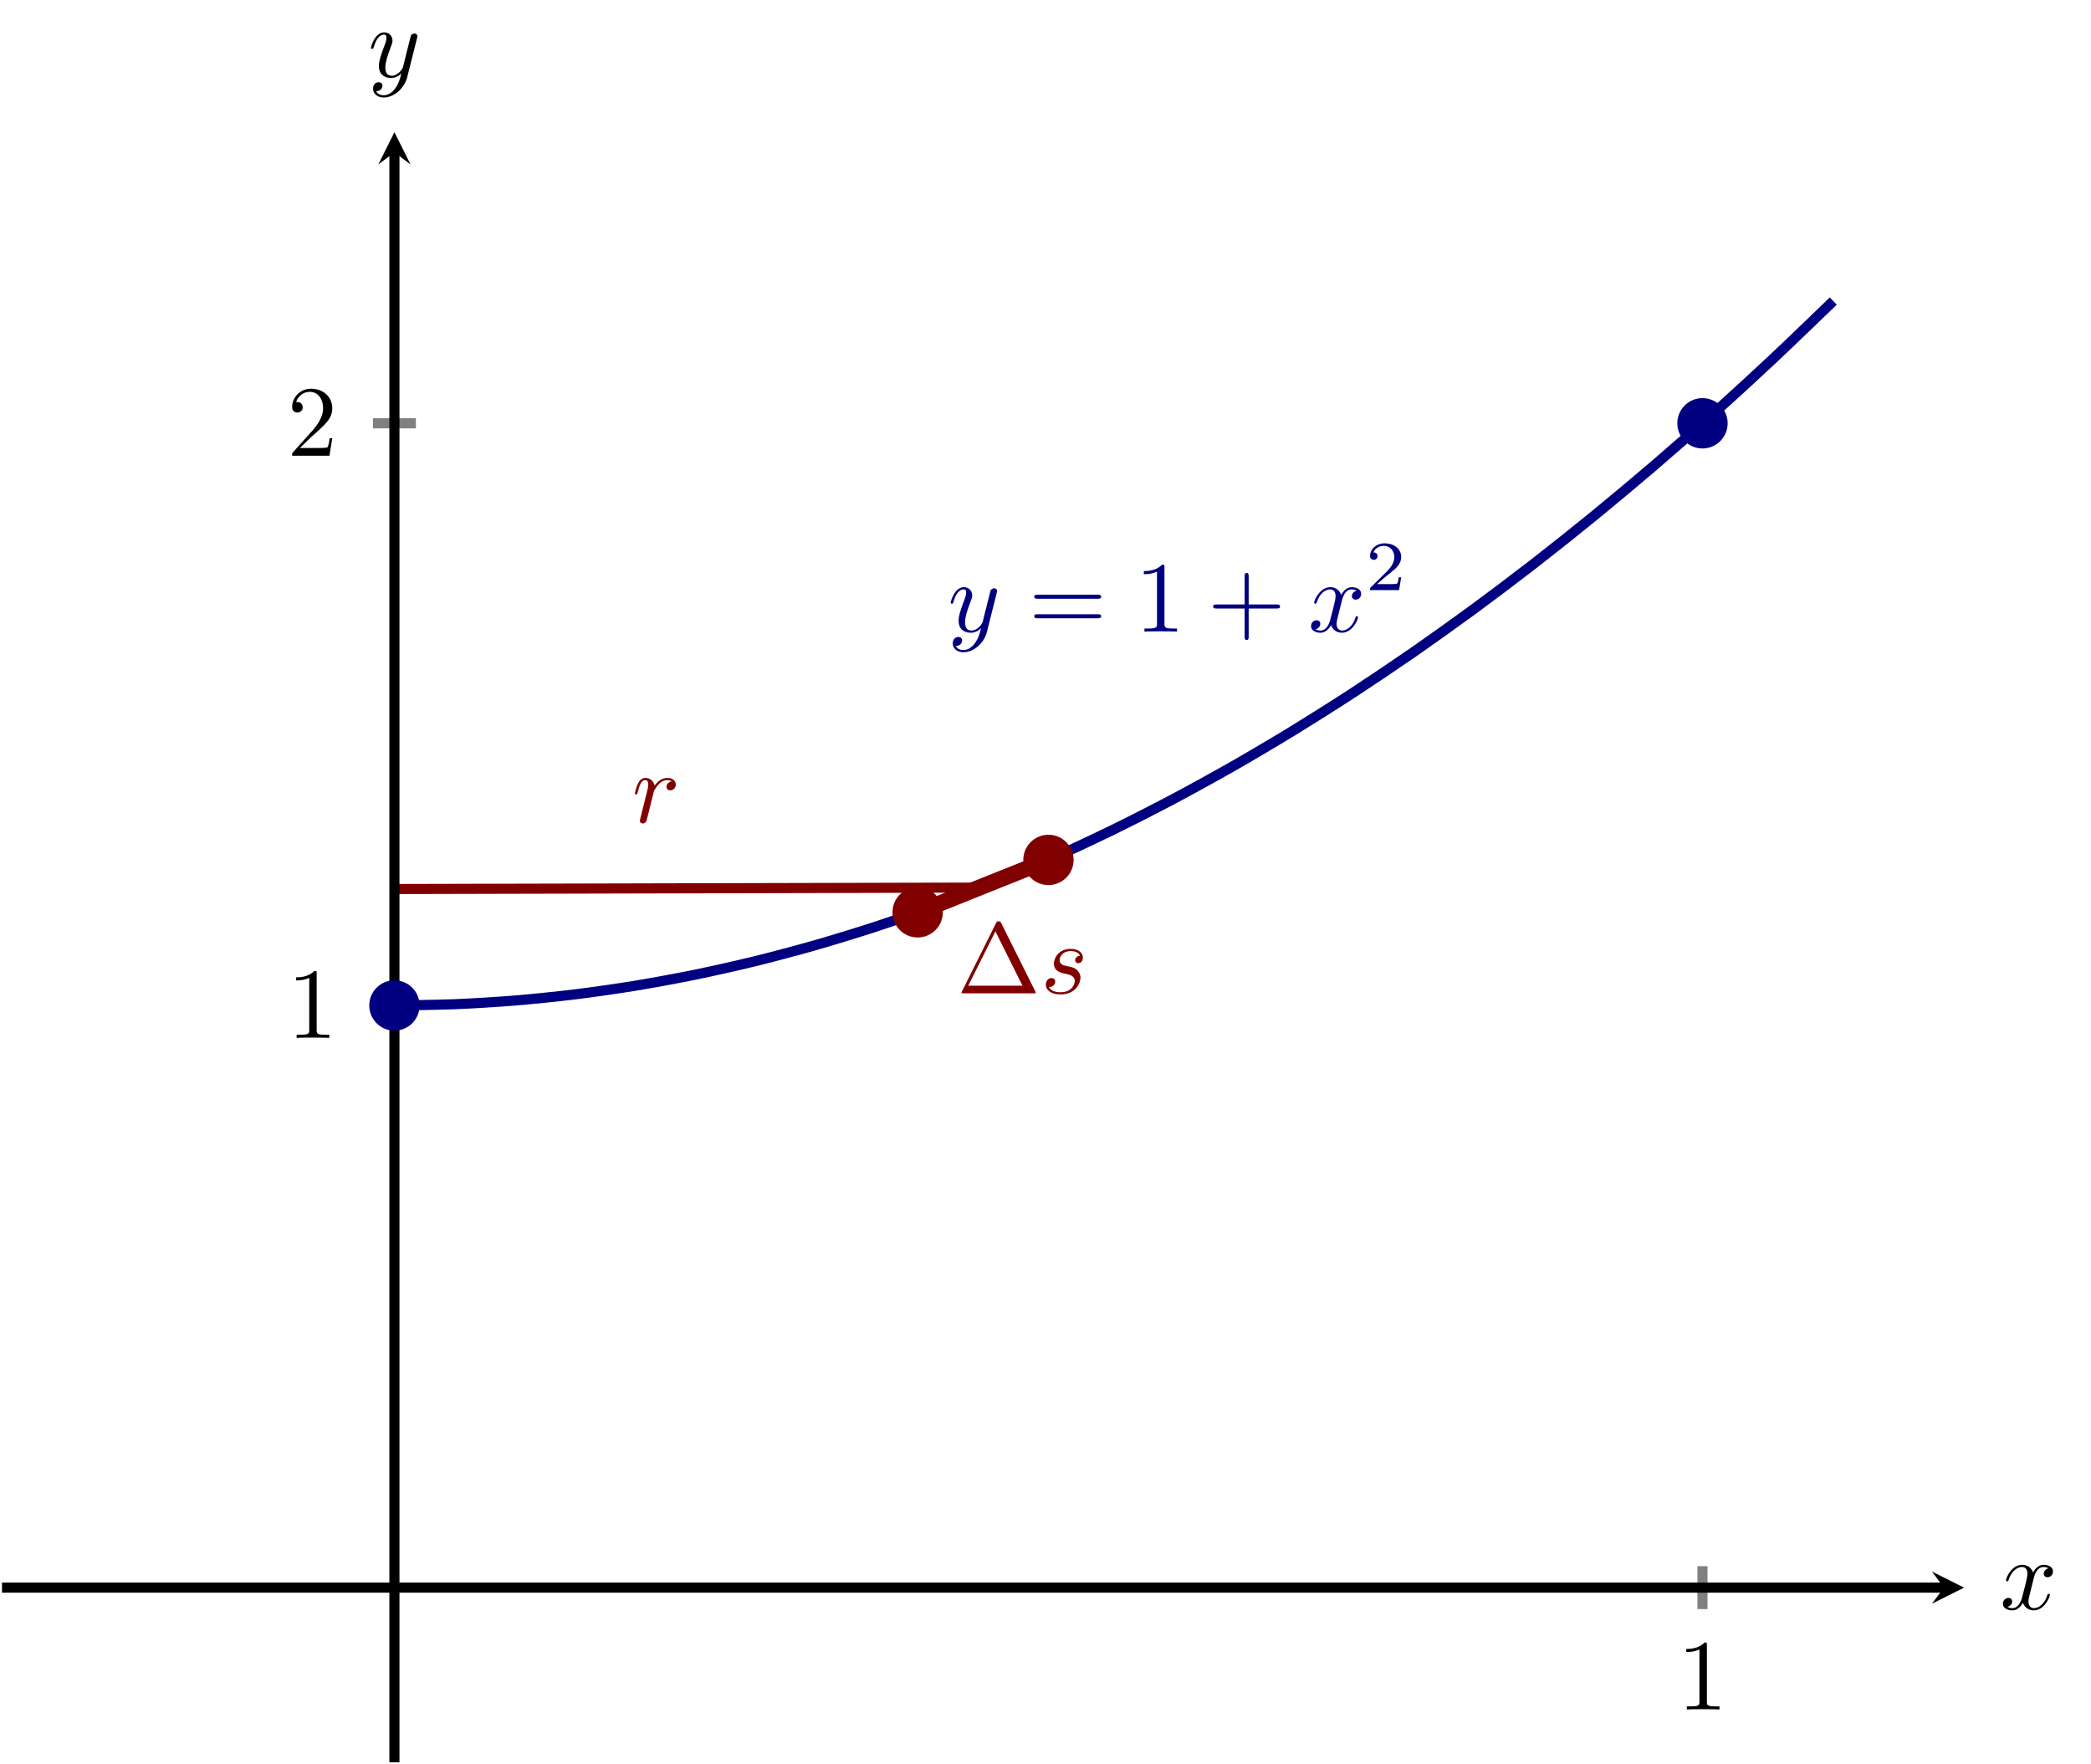 <?xml version="1.0" encoding="UTF-8" standalone="no"?>
<!DOCTYPE svg PUBLIC "-//W3C//DTD SVG 1.1//EN" "http://www.w3.org/Graphics/SVG/1.1/DTD/svg11.dtd">
<svg xmlns="http://www.w3.org/2000/svg" xmlns:xlink="http://www.w3.org/1999/xlink" version="1.1" width="207.037pt" height="174.685pt" viewBox="0 0 207.037 174.685">
<path transform="matrix(1,0,0,-1,.199,174.486)" stroke-width="1" stroke-linecap="butt" stroke-miterlimit="10" stroke-linejoin="miter" fill="none" stroke="#000080" d="M 38.854 74.934 C 38.854 74.934 43.143 74.988 44.79 75.055 C 46.438 75.122 49.079 75.284 50.727 75.418 C 52.374 75.552 55.015 75.822 56.663 76.023 C 58.31 76.225 60.951 76.602 62.599 76.871 C 64.246 77.14 66.887 77.625 68.535 77.961 C 70.182 78.297 72.823 78.89 74.471 79.293 C 76.118 79.696 78.76 80.396 80.407 80.867 C 82.054 81.337 84.696 82.146 86.343 82.683 C 87.99 83.221 90.632 84.137 92.279 84.742 C 93.926 85.346 96.568 86.37 98.215 87.042 C 99.862 87.714 102.504 88.846 104.151 89.585 C 105.798 90.324 108.44 91.564 110.087 92.37 C 111.734 93.176 114.376 94.523 116.023 95.397 C 117.67 96.271 120.312 97.726 121.959 98.666 C 123.606 99.607 126.248 101.17 127.895 102.178 C 129.542 103.186 132.184 104.856 133.831 105.932 C 135.478 107.007 138.12 108.785 139.767 109.927 C 141.414 111.07 144.056 112.956 145.703 114.165 C 147.351 115.375 149.992 117.369 151.639 118.645 C 153.287 119.922 155.928 122.024 157.575 123.368 C 159.223 124.712 161.864 126.921 163.511 128.332 C 165.159 129.743 167.8 132.06 169.448 133.539 C 171.095 135.017 173.736 137.442 175.384 138.988 C 177.031 140.533 181.32 144.679 181.32 144.679 "/>
<path transform="matrix(1,0,0,-1,.199,174.486)" stroke-width="1.594" stroke-linecap="butt" stroke-miterlimit="10" stroke-linejoin="miter" fill="none" stroke="#800000" d="M 90.66 84.156 L 103.612 89.344 "/>
<symbol id="font_0_1">
<path d="M .395 .698 C .388 .711 .386 .716 .369 .716 C .352 .716 .35 .711 .343 .698 L .005 .02 C 0 .011 0 .009 0 .008 C 0 0 .006 0 .022 0 L .716 0 C .732 0 .738 0 .738 .008 C .738 .009 .738 .011 .733 .02 L .395 .698 M .337 .616 L .606 .076 L .067 .076 L .337 .616 Z "/>
</symbol>
<use xlink:href="#font_0_1" transform="matrix(9.963,0,0,-9.963,95.201,98.352)" fill="#800000"/>
<symbol id="font_1_2">
<path d="M .339 .385 C .311 .384 .291 .362 .291 .34 C .291 .326 .3 .311 .322 .311 C .344 .311 .368 .328 .368 .367 C .368 .412 .325 .453 .249 .453 C .117 .453 .08 .351 .08 .307 C .08 .229 .154 .214 .183 .208 C .235 .198 .287 .187 .287 .132 C .287 .106 .264 .022 .144 .022 C .13 .022 .053 .022 .03 .075 C .068 .07 .093 .1 .093 .128 C .093 .151 .077 .163 .056 .163 C .03 .163 0 .142 0 .097 C 0 .04 .057 0 .143 0 C .305 0 .344 .121 .344 .166 C .344 .202 .325 .227 .313 .239 C .286 .267 .257 .272 .213 .281 C .177 .289 .137 .296 .137 .341 C .137 .37 .161 .431 .249 .431 C .274 .431 .324 .424 .339 .385 Z "/>
</symbol>
<use xlink:href="#font_1_2" transform="matrix(9.963,0,0,-9.963,103.554,98.462)" fill="#800000"/>
<path transform="matrix(1,0,0,-1,.199,174.486)" stroke-width="1" stroke-linecap="butt" stroke-miterlimit="10" stroke-linejoin="miter" fill="none" stroke="#800000" d="M 38.854 86.462 L 97.136 86.606 "/>
<symbol id="font_1_1">
<path d="M .059 .07 C .056 .055 .05 .032 .05 .027 C .05 .009 .064 0 .079 0 C .091 0 .109 .008 .116 .028 C .118 .032 .152 .168 .156 .186 C .164 .219 .182 .289 .188 .316 C .192 .329 .22 .376 .244 .398 C .252 .405 .281 .431 .324 .431 C .35 .431 .365 .419 .366 .419 C .336 .414 .314 .39 .314 .364 C .314 .348 .325 .329 .352 .329 C .379 .329 .407 .352 .407 .388 C .407 .423 .375 .453 .324 .453 C .259 .453 .215 .404 .196 .376 C .188 .421 .152 .453 .105 .453 C .059 .453 .04 .414 .031 .396 C .013 .362 0 .302 0 .299 C 0 .289 .01 .289 .012 .289 C .022 .289 .023 .29 .029 .312 C .046 .383 .066 .431 .102 .431 C .119 .431 .133 .423 .133 .385 C .133 .364 .13 .353 .117 .301 L .059 .07 Z "/>
</symbol>
<use xlink:href="#font_1_1" transform="matrix(9.963,0,0,-9.963,62.859,81.534)" fill="#800000"/>
<symbol id="font_1_4">
<path d="M .457 .586 C .461 .6 .461 .602 .461 .609 C .461 .627 .447 .636 .432 .636 C .422 .636 .406 .63 .397 .615 C .395 .61 .387 .579 .383 .561 C .376 .535 .369 .508 .363 .481 L .318 .301 C .314 .286 .271 .216 .205 .216 C .154 .216 .143 .26 .143 .297 C .143 .343 .16 .405 .194 .493 C .21 .534 .214 .545 .214 .565 C .214 .61 .182 .647 .132 .647 C .037 .647 0 .502 0 .493 C 0 .483 .01 .483 .012 .483 C .022 .483 .023 .485 .028 .501 C .055 .595 .095 .625 .129 .625 C .137 .625 .154 .625 .154 .593 C .154 .568 .144 .542 .137 .523 C .097 .417 .079 .36 .079 .313 C .079 .224 .142 .194 .201 .194 C .24 .194 .274 .211 .302 .239 C .289 .187 .277 .138 .237 .085 C .211 .051 .173 .022 .127 .022 C .113 .022 .068 .025 .051 .064 C .067 .064 .08 .064 .094 .076 C .104 .085 .114 .098 .114 .117 C .114 .148 .087 .152 .077 .152 C .054 .152 .021 .136 .021 .087 C .021 .037 .065 0 .127 0 C .23 0 .333 .091 .361 .204 L .457 .586 Z "/>
</symbol>
<use xlink:href="#font_1_4" transform="matrix(9.963,0,0,-9.963,94.127,64.582)" fill="#000080"/>
<symbol id="font_0_5">
<path d="M .631 .194 C .646 .194 .665 .194 .665 .214 C .665 .234 .646 .234 .632 .234 L .033 .234 C .019 .234 0 .234 0 .214 C 0 .194 .019 .194 .034 .194 L .631 .194 M .632 0 C .646 0 .665 0 .665 .02 C .665 .04 .646 .04 .631 .04 L .034 .04 C .019 .04 0 .04 0 .02 C 0 0 .019 0 .033 0 L .632 0 Z "/>
</symbol>
<symbol id="font_0_3">
<path d="M .205 .64 C .205 .664 .205 .666 .182 .666 C .12 .602 .032 .602 0 .602 L 0 .571 C .02 .571 .079 .571 .131 .597 L .131 .079 C .131 .043 .128 .031 .038 .031 L .006 .031 L .006 0 C .041 .003 .128 .003 .168 .003 C .208 .003 .295 .003 .33 0 L .33 .031 L .298 .031 C .208 .031 .205 .042 .205 .079 L .205 .64 Z "/>
</symbol>
<symbol id="font_0_2">
<path d="M .353 .313 L .632 .313 C .646 .313 .665 .313 .665 .333 C .665 .353 .646 .353 .632 .353 L .353 .353 L .353 .633 C .353 .647 .353 .666 .333 .666 C .313 .666 .313 .647 .313 .633 L .313 .353 L .033 .353 C .019 .353 0 .353 0 .333 C 0 .313 .019 .313 .033 .313 L .313 .313 L .313 .033 C .313 .019 .313 0 .333 0 C .353 0 .353 .019 .353 .033 L .353 .313 Z "/>
</symbol>
<use xlink:href="#font_0_5" transform="matrix(9.963,0,0,-9.963,102.405,61.215)" fill="#000080"/>
<use xlink:href="#font_0_3" transform="matrix(9.963,0,0,-9.963,113.254,62.54)" fill="#000080"/>
<use xlink:href="#font_0_2" transform="matrix(9.963,0,0,-9.963,120.118,63.367)" fill="#000080"/>
<symbol id="font_1_3">
<path d="M .305 .313 C .311 .339 .334 .431 .404 .431 C .409 .431 .433 .431 .454 .418 C .426 .413 .406 .388 .406 .364 C .406 .348 .417 .329 .444 .329 C .466 .329 .498 .347 .498 .387 C .498 .439 .439 .453 .405 .453 C .347 .453 .312 .4 .3 .377 C .275 .443 .221 .453 .192 .453 C .088 .453 .031 .324 .031 .299 C .031 .289 .041 .289 .043 .289 C .051 .289 .054 .291 .056 .3 C .09 .406 .156 .431 .19 .431 C .209 .431 .244 .422 .244 .364 C .244 .333 .227 .266 .19 .126 C .174 .064 .139 .022 .095 .022 C .089 .022 .066 .022 .045 .035 C .07 .04 .092 .061 .092 .089 C .092 .116 .07 .124 .055 .124 C .025 .124 0 .098 0 .066 C 0 .02 .05 0 .094 0 C .16 0 .196 .07 .199 .076 C .211 .039 .247 0 .307 0 C .41 0 .467 .129 .467 .154 C .467 .164 .458 .164 .455 .164 C .446 .164 .444 .16 .442 .153 C .409 .046 .341 .022 .309 .022 C .27 .022 .254 .054 .254 .088 C .254 .11 .26 .132 .271 .176 L .305 .313 Z "/>
</symbol>
<use xlink:href="#font_1_3" transform="matrix(9.963,0,0,-9.963,129.81,62.65)" fill="#000080"/>
<symbol id="font_2_1">
<path d="M .442 .182 L .408 .182 C .405 .16 .395 .101 .382 .091 C .374 .085 .297 .085 .283 .085 L .099 .085 C .204 .178 .239 .206 .299 .253 C .373 .312 .442 .374 .442 .469 C .442 .59 .336 .664 .208 .664 C .084 .664 0 .577 0 .485 C 0 .434 .043 .429 .053 .429 C .077 .429 .106 .446 .106 .482 C .106 .5 .099 .535 .047 .535 C .078 .606 .146 .628 .193 .628 C .293 .628 .345 .55 .345 .469 C .345 .382 .283 .313 .251 .277 L .01 .039 C 0 .03 0 .028 0 0 L .412 0 L .442 .182 Z "/>
</symbol>
<use xlink:href="#font_2_1" transform="matrix(6.974,0,0,-6.974,135.654,58.426)" fill="#000080"/>
<path transform="matrix(1,0,0,-1,.199,174.486)" stroke-width="1" stroke-linecap="butt" stroke-miterlimit="10" stroke-linejoin="miter" fill="none" stroke="#808080" d="M 168.369 15.166 L 168.369 19.418 "/>
<path transform="matrix(1,0,0,-1,.199,174.486)" stroke-width="1" stroke-linecap="butt" stroke-miterlimit="10" stroke-linejoin="miter" fill="none" stroke="#808080" d="M 36.728 74.934 L 40.981 74.934 M 36.728 132.575 L 40.981 132.575 "/>
<path transform="matrix(1,0,0,-1,.199,174.486)" stroke-width="1" stroke-linecap="butt" stroke-miterlimit="10" stroke-linejoin="miter" fill="none" stroke="#000000" d="M 0 17.292 L 192.28 17.292 "/>
<path transform="matrix(1,0,0,-1,192.479,157.194)" d="M 1.993 0 L -1.196 1.594 L 0 0 L -1.196 -1.594 "/>
<path transform="matrix(1,0,0,-1,.199,174.486)" stroke-width="1" stroke-linecap="butt" stroke-miterlimit="10" stroke-linejoin="miter" fill="none" stroke="#000000" d="M 38.854 0 L 38.854 159.403 "/>
<path transform="matrix(0,-1,-1,-0,39.053,15.083)" d="M 1.993 0 L -1.196 1.594 L 0 0 L -1.196 -1.594 "/>
<use xlink:href="#font_0_3" transform="matrix(9.963,0,0,-9.963,166.963,169.26)"/>
<use xlink:href="#font_0_3" transform="matrix(9.963,0,0,-9.963,29.313,102.763)"/>
<symbol id="font_0_4">
<path d="M .077 .077 L .183 .18 C .339 .318 .399 .372 .399 .472 C .399 .586 .309 .666 .187 .666 C .074 .666 0 .574 0 .485 C 0 .429 .05 .429 .053 .429 C .07 .429 .105 .441 .105 .482 C .105 .508 .087 .534 .052 .534 C .044 .534 .042 .534 .039 .533 C .062 .598 .116 .635 .174 .635 C .265 .635 .308 .554 .308 .472 C .308 .392 .258 .313 .203 .251 L .011 .037 C 0 .026 0 .024 0 0 L .371 0 L .399 .174 L .374 .174 C .369 .144 .362 .1 .352 .085 C .345 .077 .279 .077 .257 .077 L .077 .077 Z "/>
</symbol>
<use xlink:href="#font_0_4" transform="matrix(9.963,0,0,-9.963,28.924,45.123)"/>
<path transform="matrix(1,0,0,-1,.199,174.486)" d="M 92.653 84.156 C 92.653 85.257 91.761 86.149 90.66 86.149 C 89.56 86.149 88.668 85.257 88.668 84.156 C 88.668 83.056 89.56 82.164 90.66 82.164 C 91.761 82.164 92.653 83.056 92.653 84.156 Z M 90.66 84.156 " fill="#800000"/>
<path transform="matrix(1,0,0,-1,.199,174.486)" stroke-width="1" stroke-linecap="butt" stroke-miterlimit="10" stroke-linejoin="miter" fill="none" stroke="#800000" d="M 92.653 84.156 C 92.653 85.257 91.761 86.149 90.66 86.149 C 89.56 86.149 88.668 85.257 88.668 84.156 C 88.668 83.056 89.56 82.164 90.66 82.164 C 91.761 82.164 92.653 83.056 92.653 84.156 Z M 90.66 84.156 "/>
<path transform="matrix(1,0,0,-1,.199,174.486)" d="M 105.604 89.344 C 105.604 90.445 104.712 91.337 103.612 91.337 C 102.511 91.337 101.619 90.445 101.619 89.344 C 101.619 88.244 102.511 87.352 103.612 87.352 C 104.712 87.352 105.604 88.244 105.604 89.344 Z M 103.612 89.344 " fill="#800000"/>
<path transform="matrix(1,0,0,-1,.199,174.486)" stroke-width="1" stroke-linecap="butt" stroke-miterlimit="10" stroke-linejoin="miter" fill="none" stroke="#800000" d="M 105.604 89.344 C 105.604 90.445 104.712 91.337 103.612 91.337 C 102.511 91.337 101.619 90.445 101.619 89.344 C 101.619 88.244 102.511 87.352 103.612 87.352 C 104.712 87.352 105.604 88.244 105.604 89.344 Z M 103.612 89.344 "/>
<path transform="matrix(1,0,0,-1,.199,174.486)" d="M 40.847 74.934 C 40.847 76.034 39.955 76.926 38.854 76.926 C 37.754 76.926 36.862 76.034 36.862 74.934 C 36.862 73.833 37.754 72.941 38.854 72.941 C 39.955 72.941 40.847 73.833 40.847 74.934 Z M 38.854 74.934 " fill="#000080"/>
<path transform="matrix(1,0,0,-1,.199,174.486)" stroke-width="1" stroke-linecap="butt" stroke-miterlimit="10" stroke-linejoin="miter" fill="none" stroke="#000080" d="M 40.847 74.934 C 40.847 76.034 39.955 76.926 38.854 76.926 C 37.754 76.926 36.862 76.034 36.862 74.934 C 36.862 73.833 37.754 72.941 38.854 72.941 C 39.955 72.941 40.847 73.833 40.847 74.934 Z M 38.854 74.934 "/>
<path transform="matrix(1,0,0,-1,.199,174.486)" d="M 170.362 132.575 C 170.362 133.676 169.47 134.568 168.369 134.568 C 167.269 134.568 166.377 133.676 166.377 132.575 C 166.377 131.475 167.269 130.583 168.369 130.583 C 169.47 130.583 170.362 131.475 170.362 132.575 Z M 168.369 132.575 " fill="#000080"/>
<path transform="matrix(1,0,0,-1,.199,174.486)" stroke-width="1" stroke-linecap="butt" stroke-miterlimit="10" stroke-linejoin="miter" fill="none" stroke="#000080" d="M 170.362 132.575 C 170.362 133.676 169.47 134.568 168.369 134.568 C 167.269 134.568 166.377 133.676 166.377 132.575 C 166.377 131.475 167.269 130.583 168.369 130.583 C 169.47 130.583 170.362 131.475 170.362 132.575 Z M 168.369 132.575 "/>
<use xlink:href="#font_1_3" transform="matrix(9.963,0,0,-9.963,198.312,159.445)"/>
<use xlink:href="#font_1_4" transform="matrix(9.963,0,0,-9.963,36.729,9.652)"/>
</svg>
